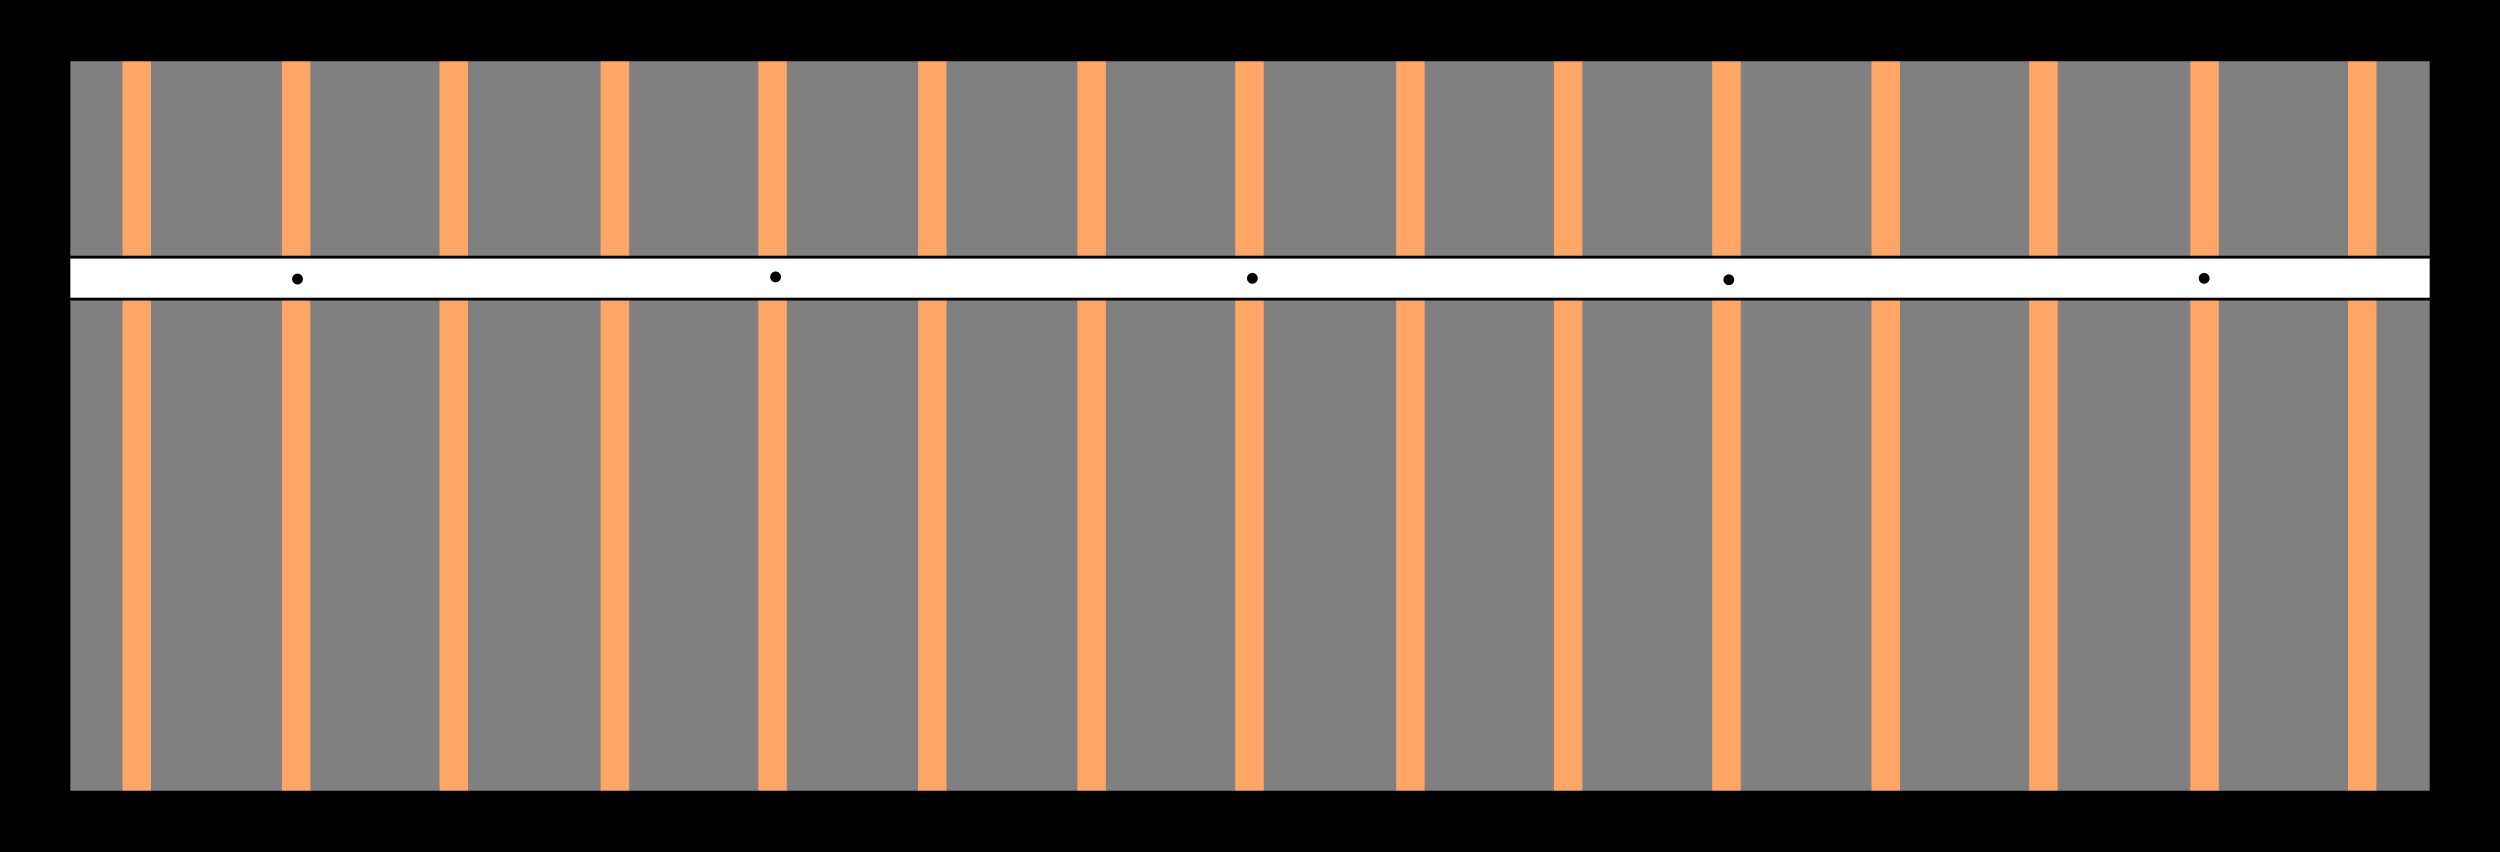 <svg version="1.1" xmlns="http://www.w3.org/2000/svg" xmlns:xlink="http://www.w3.org/1999/xlink" width="440.733" height="150.2" viewBox="0,0,440.733,150.2"><rect x="0" y="0" width="440.733" height="150.2" fill="#808080" stroke="none"/><g transform="translate(-19.72,-160.46)"><g stroke-miterlimit="10"><path d="M433.658,303.317v-134.5h5.017v134.5z" fill="#ffa666" stroke="none" stroke-width="0"/><path d="M405.858,303.65v-134.5h5.017v134.5z" fill="#ffa666" stroke="none" stroke-width="0"/><path d="M377.458,302.65v-134.5h5.017v134.5z" fill="#ffa666" stroke="none" stroke-width="0"/><path d="M349.658,302.65v-134.5h5.017v134.5z" fill="#ffa666" stroke="none" stroke-width="0"/><path d="M321.575,302.65v-134.5h5.017v134.5z" fill="#ffa666" stroke="none" stroke-width="0"/><path d="M293.658,302.983v-134.5h5.017v134.5z" fill="#ffa666" stroke="none" stroke-width="0"/><path d="M265.858,303.65v-134.5h5.017v134.5z" fill="#ffa666" stroke="none" stroke-width="0"/><path d="M237.492,303.317v-134.5h5.017v134.5z" fill="#ffa666" stroke="none" stroke-width="0"/><path d="M209.658,303.65v-134.5h5.017v134.5z" fill="#ffa666" stroke="none" stroke-width="0"/><path d="M181.575,302.65v-134.5h5.017v134.5z" fill="#ffa666" stroke="none" stroke-width="0"/><path d="M153.408,303.65v-134.5h5.017v134.5z" fill="#ffa666" stroke="none" stroke-width="0"/><path d="M125.608,302.983v-134.5h5.017v134.5z" fill="#ffa666" stroke="none" stroke-width="0"/><path d="M97.208,303.317v-134.5h5.017v134.5z" fill="#ffa666" stroke="none" stroke-width="0"/><path d="M69.408,301.65v-134.5h5.017v134.5z" fill="#ffa666" stroke="none" stroke-width="0"/><path d="M41.325,301.983v-134.5h5.017v134.5z" fill="#ffa666" stroke="none" stroke-width="0"/><path d="M28.92,213.193v-7.4h421.417v7.4z" fill="#ffffff" stroke="#000000" stroke-width="0.5"/><path d="M31.791,171.26v-10.8h416.417v10.8z" fill="#000000" stroke="none" stroke-width="0"/><path d="M19.72,310.66v-150.2h12.4v150.2z" fill="#000000" stroke="none" stroke-width="0"/><path d="M31.791,310.66v-10.8h416.417v10.8z" fill="#000000" stroke="none" stroke-width="0"/><path d="M448.053,310.66v-150.2h12.4v150.2z" fill="#000000" stroke="none" stroke-width="0"/><path d="M407.345,209.529c0,-0.527 0.427,-0.955 0.955,-0.955c0.527,0 0.955,0.427 0.955,0.955c0,0.527 -0.427,0.955 -0.955,0.955c-0.527,0 -0.955,-0.427 -0.955,-0.955z" fill="#000000" stroke="none" stroke-width="0"/><path d="M323.545,209.779c0,-0.527 0.427,-0.955 0.955,-0.955c0.527,0 0.955,0.427 0.955,0.955c0,0.527 -0.427,0.955 -0.955,0.955c-0.527,0 -0.955,-0.427 -0.955,-0.955z" fill="#000000" stroke="none" stroke-width="0"/><path d="M239.545,209.529c0,-0.527 0.427,-0.955 0.955,-0.955c0.527,0 0.955,0.427 0.955,0.955c0,0.527 -0.427,0.955 -0.955,0.955c-0.527,0 -0.955,-0.427 -0.955,-0.955z" fill="#000000" stroke="none" stroke-width="0"/><path d="M155.495,209.279c0,-0.527 0.427,-0.955 0.955,-0.955c0.527,0 0.955,0.427 0.955,0.955c0,0.527 -0.427,0.955 -0.955,0.955c-0.527,0 -0.955,-0.427 -0.955,-0.955z" fill="#000000" stroke="none" stroke-width="0"/><path d="M71.212,209.654c0,-0.527 0.427,-0.955 0.955,-0.955c0.527,0 0.955,0.427 0.955,0.955c0,0.527 -0.427,0.955 -0.955,0.955c-0.527,0 -0.955,-0.427 -0.955,-0.955z" fill="#000000" stroke="none" stroke-width="0"/></g></g></svg><!--rotationCenter:220.28:19.539999999999992-->